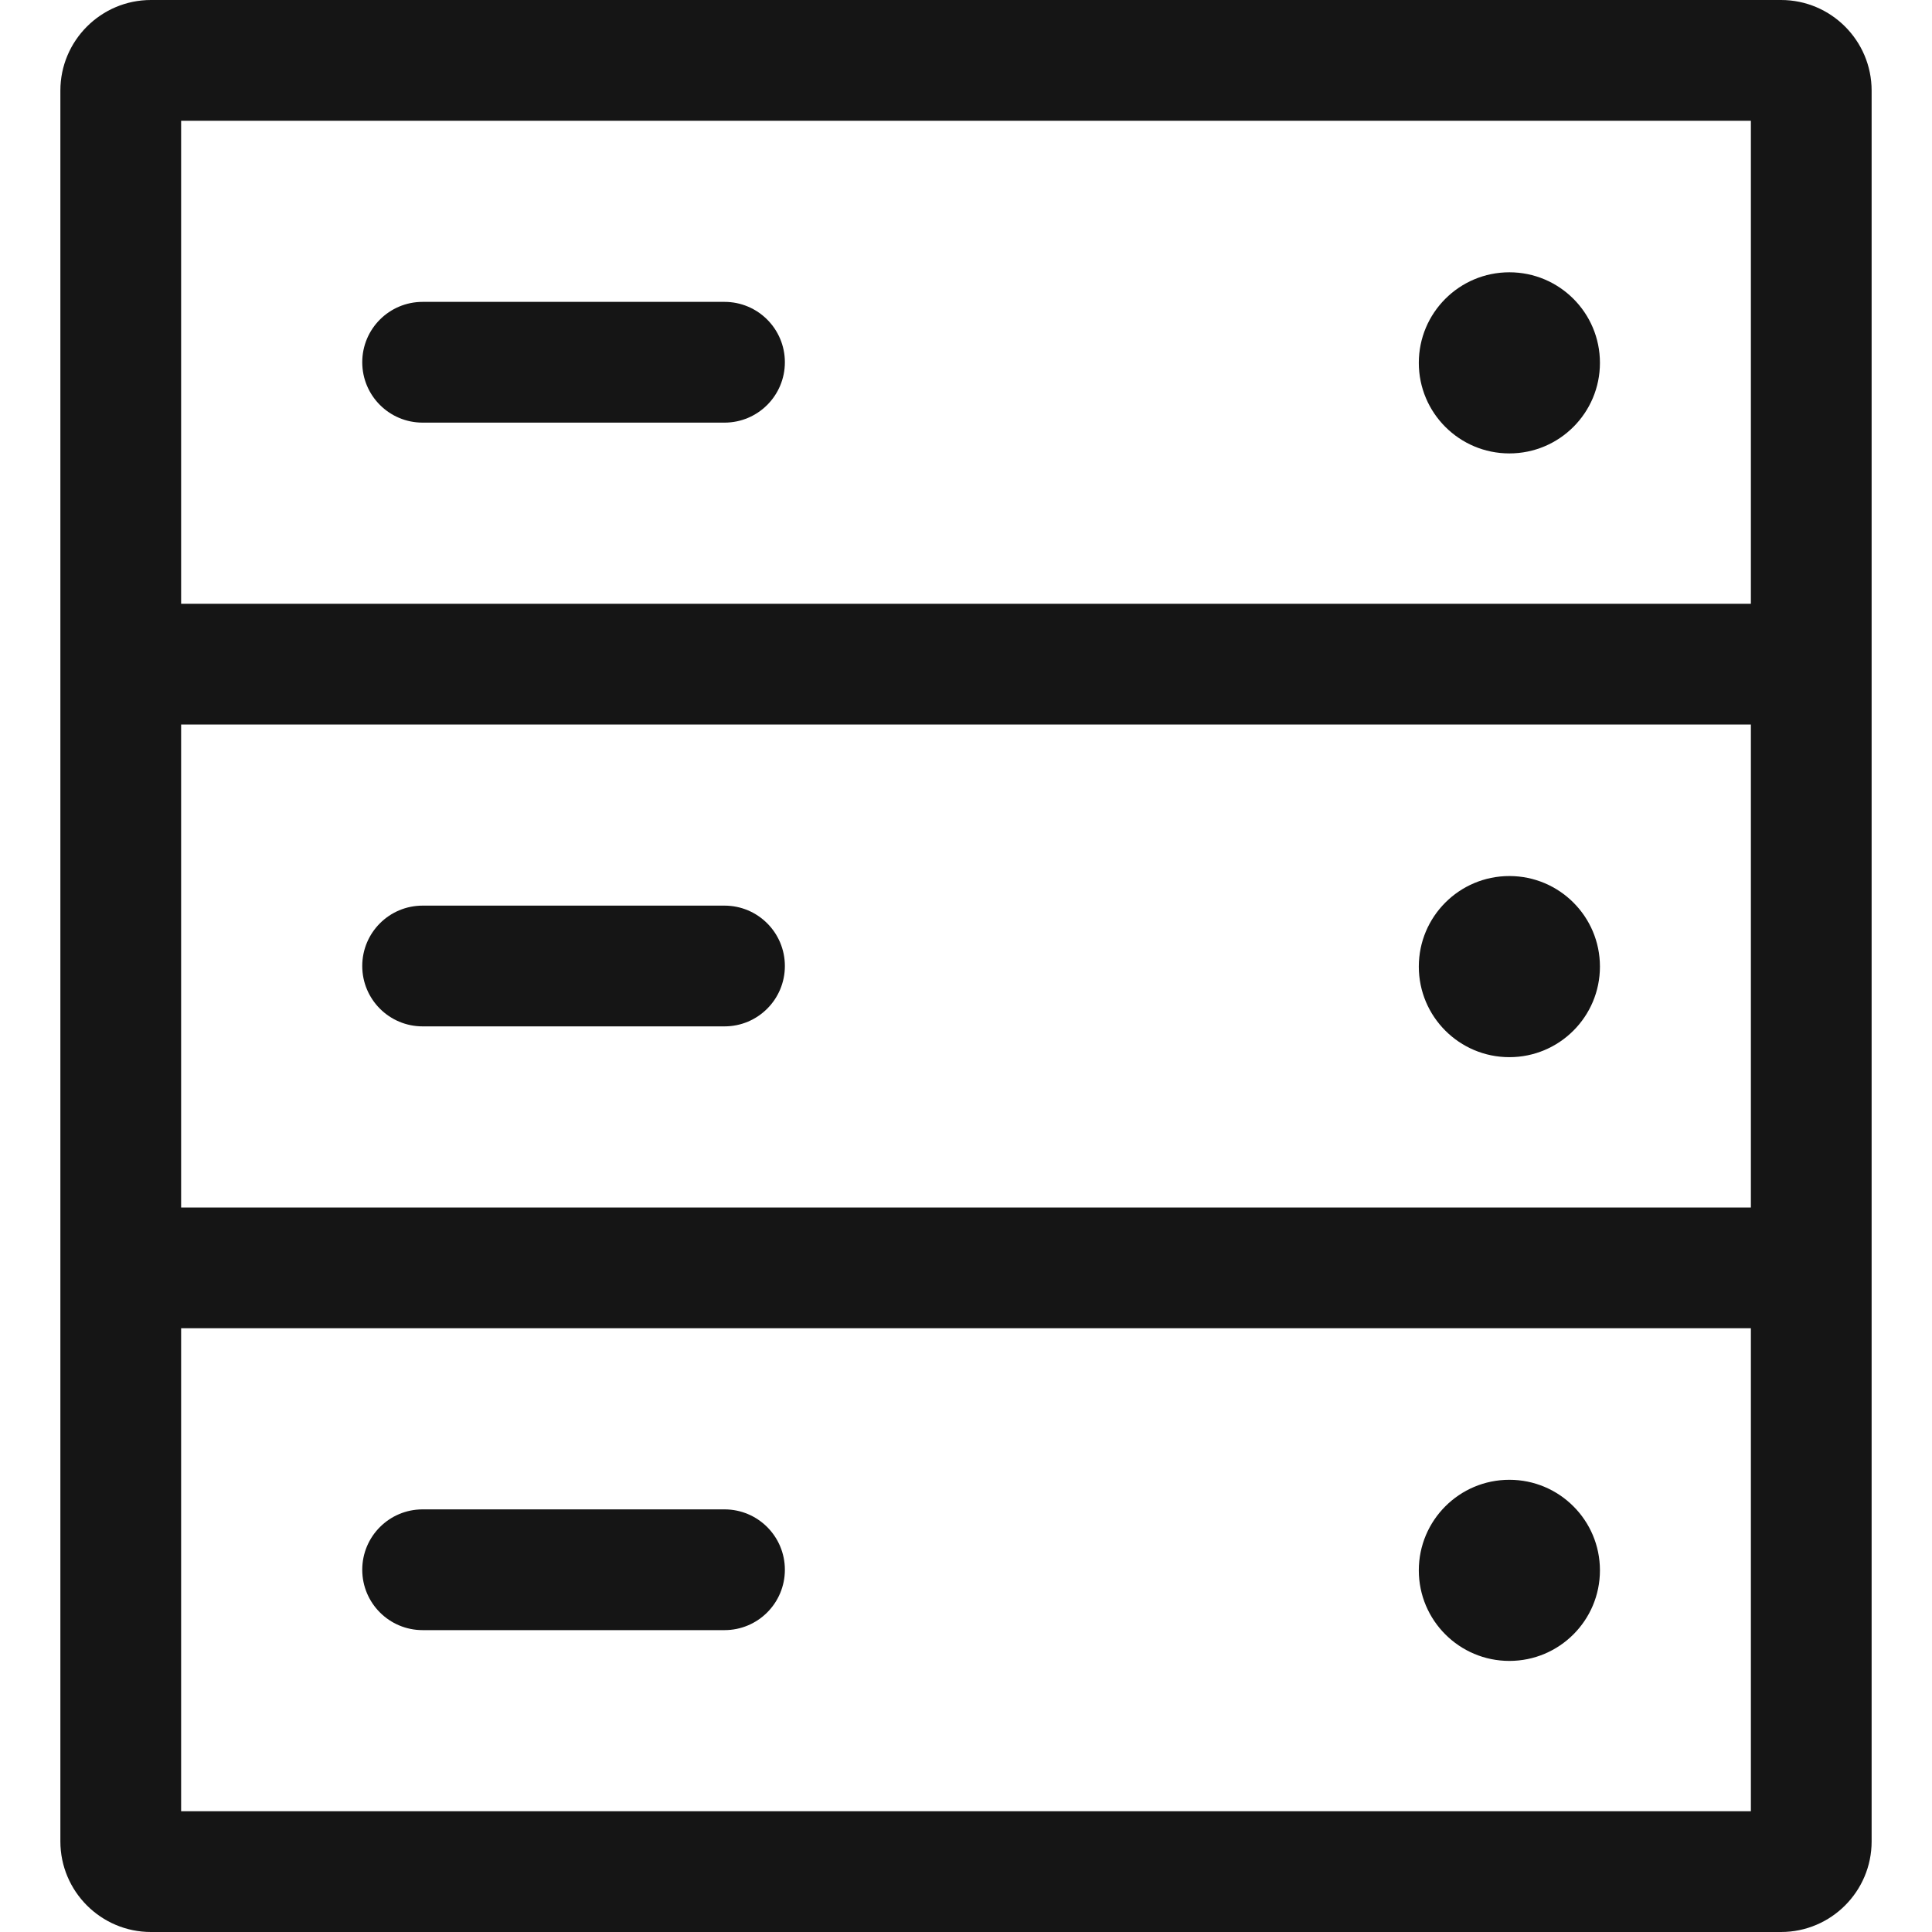 <?xml version="1.0" encoding="UTF-8"?><svg xmlns="http://www.w3.org/2000/svg" viewBox="0 0 32 32"><defs><style>.uuid-148e03e1-106d-434b-bc27-70dc74fbe30c{fill:none;}.uuid-148e03e1-106d-434b-bc27-70dc74fbe30c,.uuid-a99d8d0a-28e2-4514-80e4-c30462a58158{stroke-width:0px;}.uuid-a99d8d0a-28e2-4514-80e4-c30462a58158{fill:#151515;}</style></defs><g id="uuid-14bd693b-179a-41da-9f8e-5872757c7a05"><rect class="uuid-148e03e1-106d-434b-bc27-70dc74fbe30c" width="32" height="32"/></g><g id="uuid-e6cac1e6-694b-45ee-bd44-d9d2c54aa7bb"><path class="uuid-a99d8d0a-28e2-4514-80e4-c30462a58158" d="M29.5,0H2.5c-.827,0-1.5.673-1.5,1.5v29c0,.827.673,1.5,1.5,1.5h27c.827,0,1.5-.673,1.5-1.5V1.5c0-.827-.673-1.5-1.5-1.5ZM3,12h26v8H3v-8ZM29,2v8H3V2h26ZM3,30v-8h26v8H3Z"/><path class="uuid-a99d8d0a-28e2-4514-80e4-c30462a58158" d="M7,7h5c.553,0,1-.448,1-1s-.447-1-1-1h-5c-.553,0-1,.448-1,1s.447,1,1,1Z"/><path class="uuid-a99d8d0a-28e2-4514-80e4-c30462a58158" d="M12,15h-5c-.553,0-1,.448-1,1s.447,1,1,1h5c.553,0,1-.448,1-1s-.447-1-1-1Z"/><path class="uuid-a99d8d0a-28e2-4514-80e4-c30462a58158" d="M12,25h-5c-.553,0-1,.448-1,1s.447,1,1,1h5c.553,0,1-.448,1-1s-.447-1-1-1Z"/><circle class="uuid-a99d8d0a-28e2-4514-80e4-c30462a58158" cx="25" cy="6.01" r="1.5"/><circle class="uuid-a99d8d0a-28e2-4514-80e4-c30462a58158" cx="25" cy="16.01" r="1.5"/><circle class="uuid-a99d8d0a-28e2-4514-80e4-c30462a58158" cx="25" cy="26.01" r="1.5"/></g></svg>